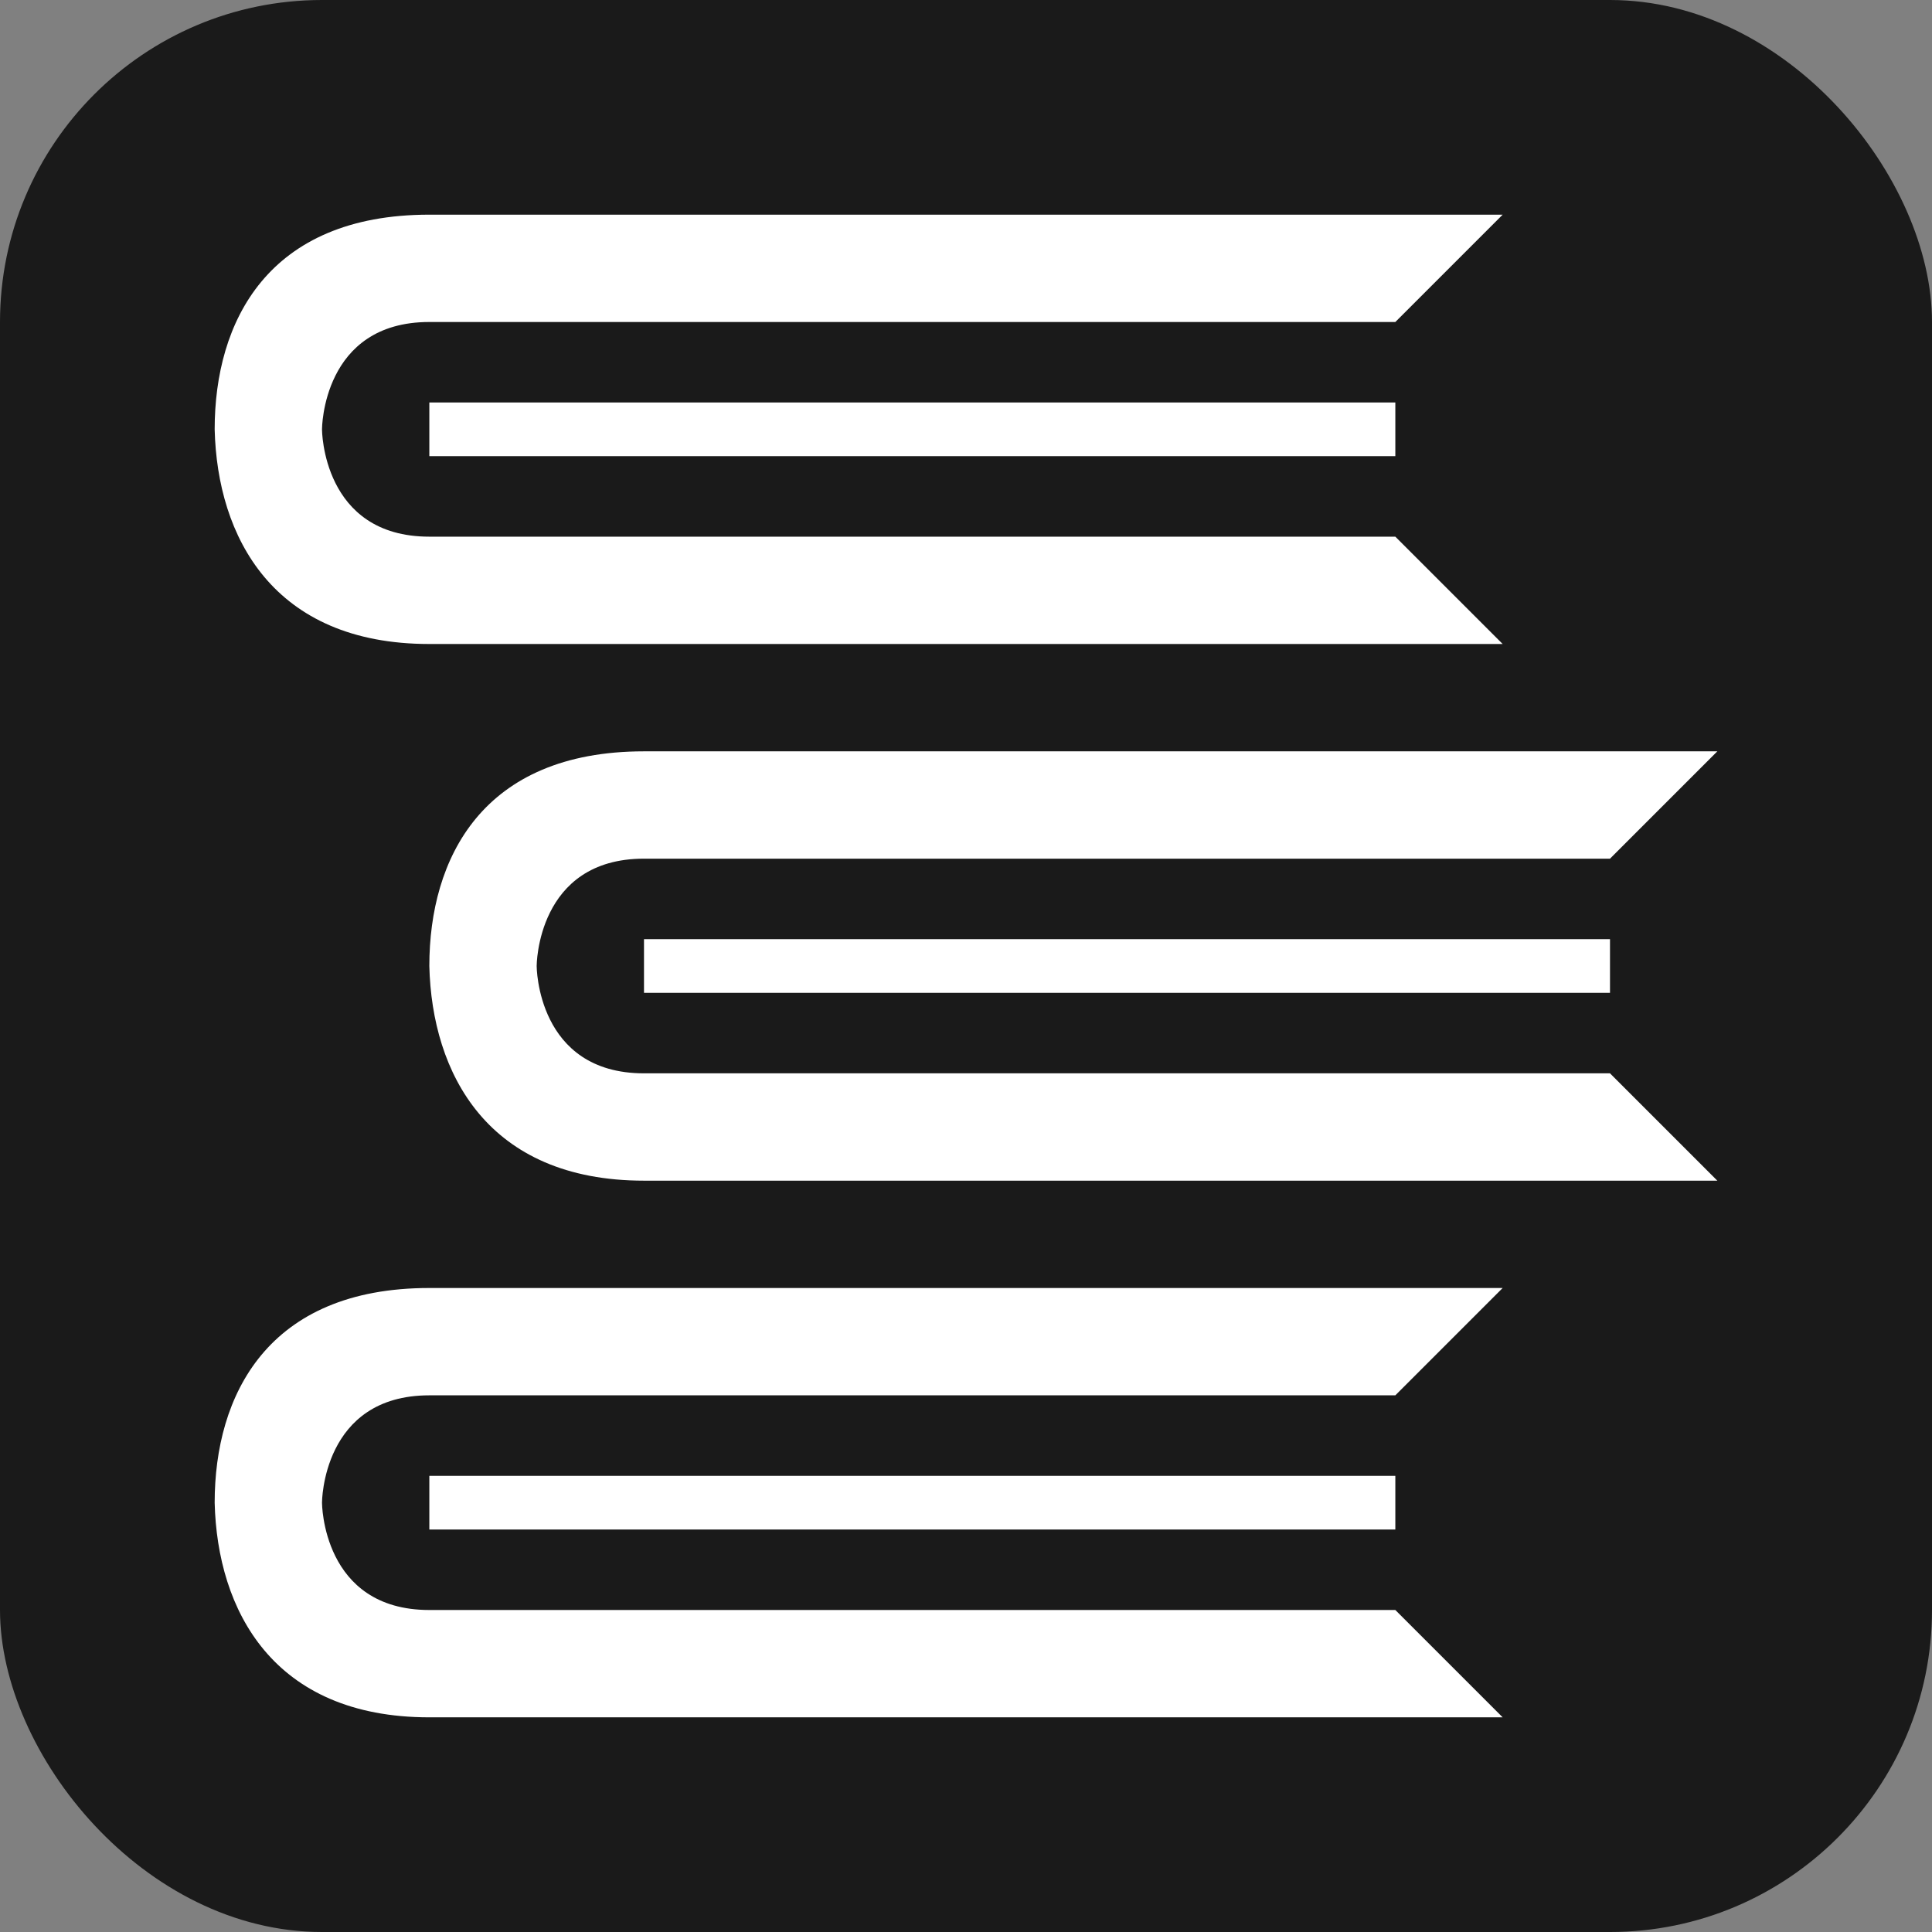 <?xml version="1.0" encoding="UTF-8" standalone="no"?>
<!-- Created with Inkscape (http://www.inkscape.org/) -->

<svg
   xmlns:dc="http://purl.org/dc/elements/1.1/"
   xmlns:cc="http://creativecommons.org/ns#"
   xmlns:rdf="http://www.w3.org/1999/02/22-rdf-syntax-ns#"
   xmlns:svg="http://www.w3.org/2000/svg"
   xmlns="http://www.w3.org/2000/svg"
   version="1.1"
   width="100%"
   height="100%"
   viewBox="0 0 18 18"
   id="svg2">
  <rect x="0" y="0" width="18" height="18" fill="#808080" stroke="none"/>
  <defs
     id="defs6" />
  <rect
     width="18"
     height="18"
     rx="3"
     ry="3"
     x="0"
     y="0"
     id="shields"
     style="fill:#1a1a1a;stroke:none" />
  <path
       d="M 4,2 C 2.492,2 2,3 2,4 2.024,5 2.542,6 4,6 L 14,6 13,5 4,5 C 3,5 3,4 3,4 3,4 3,3 4,3 L 13,3 14,2 4,2 z m 0,1.75 0,0.5 9,0 0,-0.5 -9,0 z M 6,7 C 4.492,7 4,8 4,9 c 0.024,1 0.542,2 2,2 l 10,0 -1,-1 -9,0 C 5,10 5,9 5,9 5,9 5,8 6,8 L 15,8 16,7 6,7 z m 0,1.75 0,0.5 9,0 0,-0.5 -9,0 z M 4,12 c -1.508,0 -2,1 -2,2 0.024,1 0.542,2 2,2 l 10,0 -1,-1 -9,0 C 3,15 3,14 3,14 3,14 3,13 4,13 l 9,0 1,-1 -10,0 z m 0,1.75 0,0.5 9,0 0,-0.5 -9,0 z"
       id="books"
       style="fill:#ffffff;fill-opacity:1;fill-rule:evenodd;stroke:none" />
</svg>
